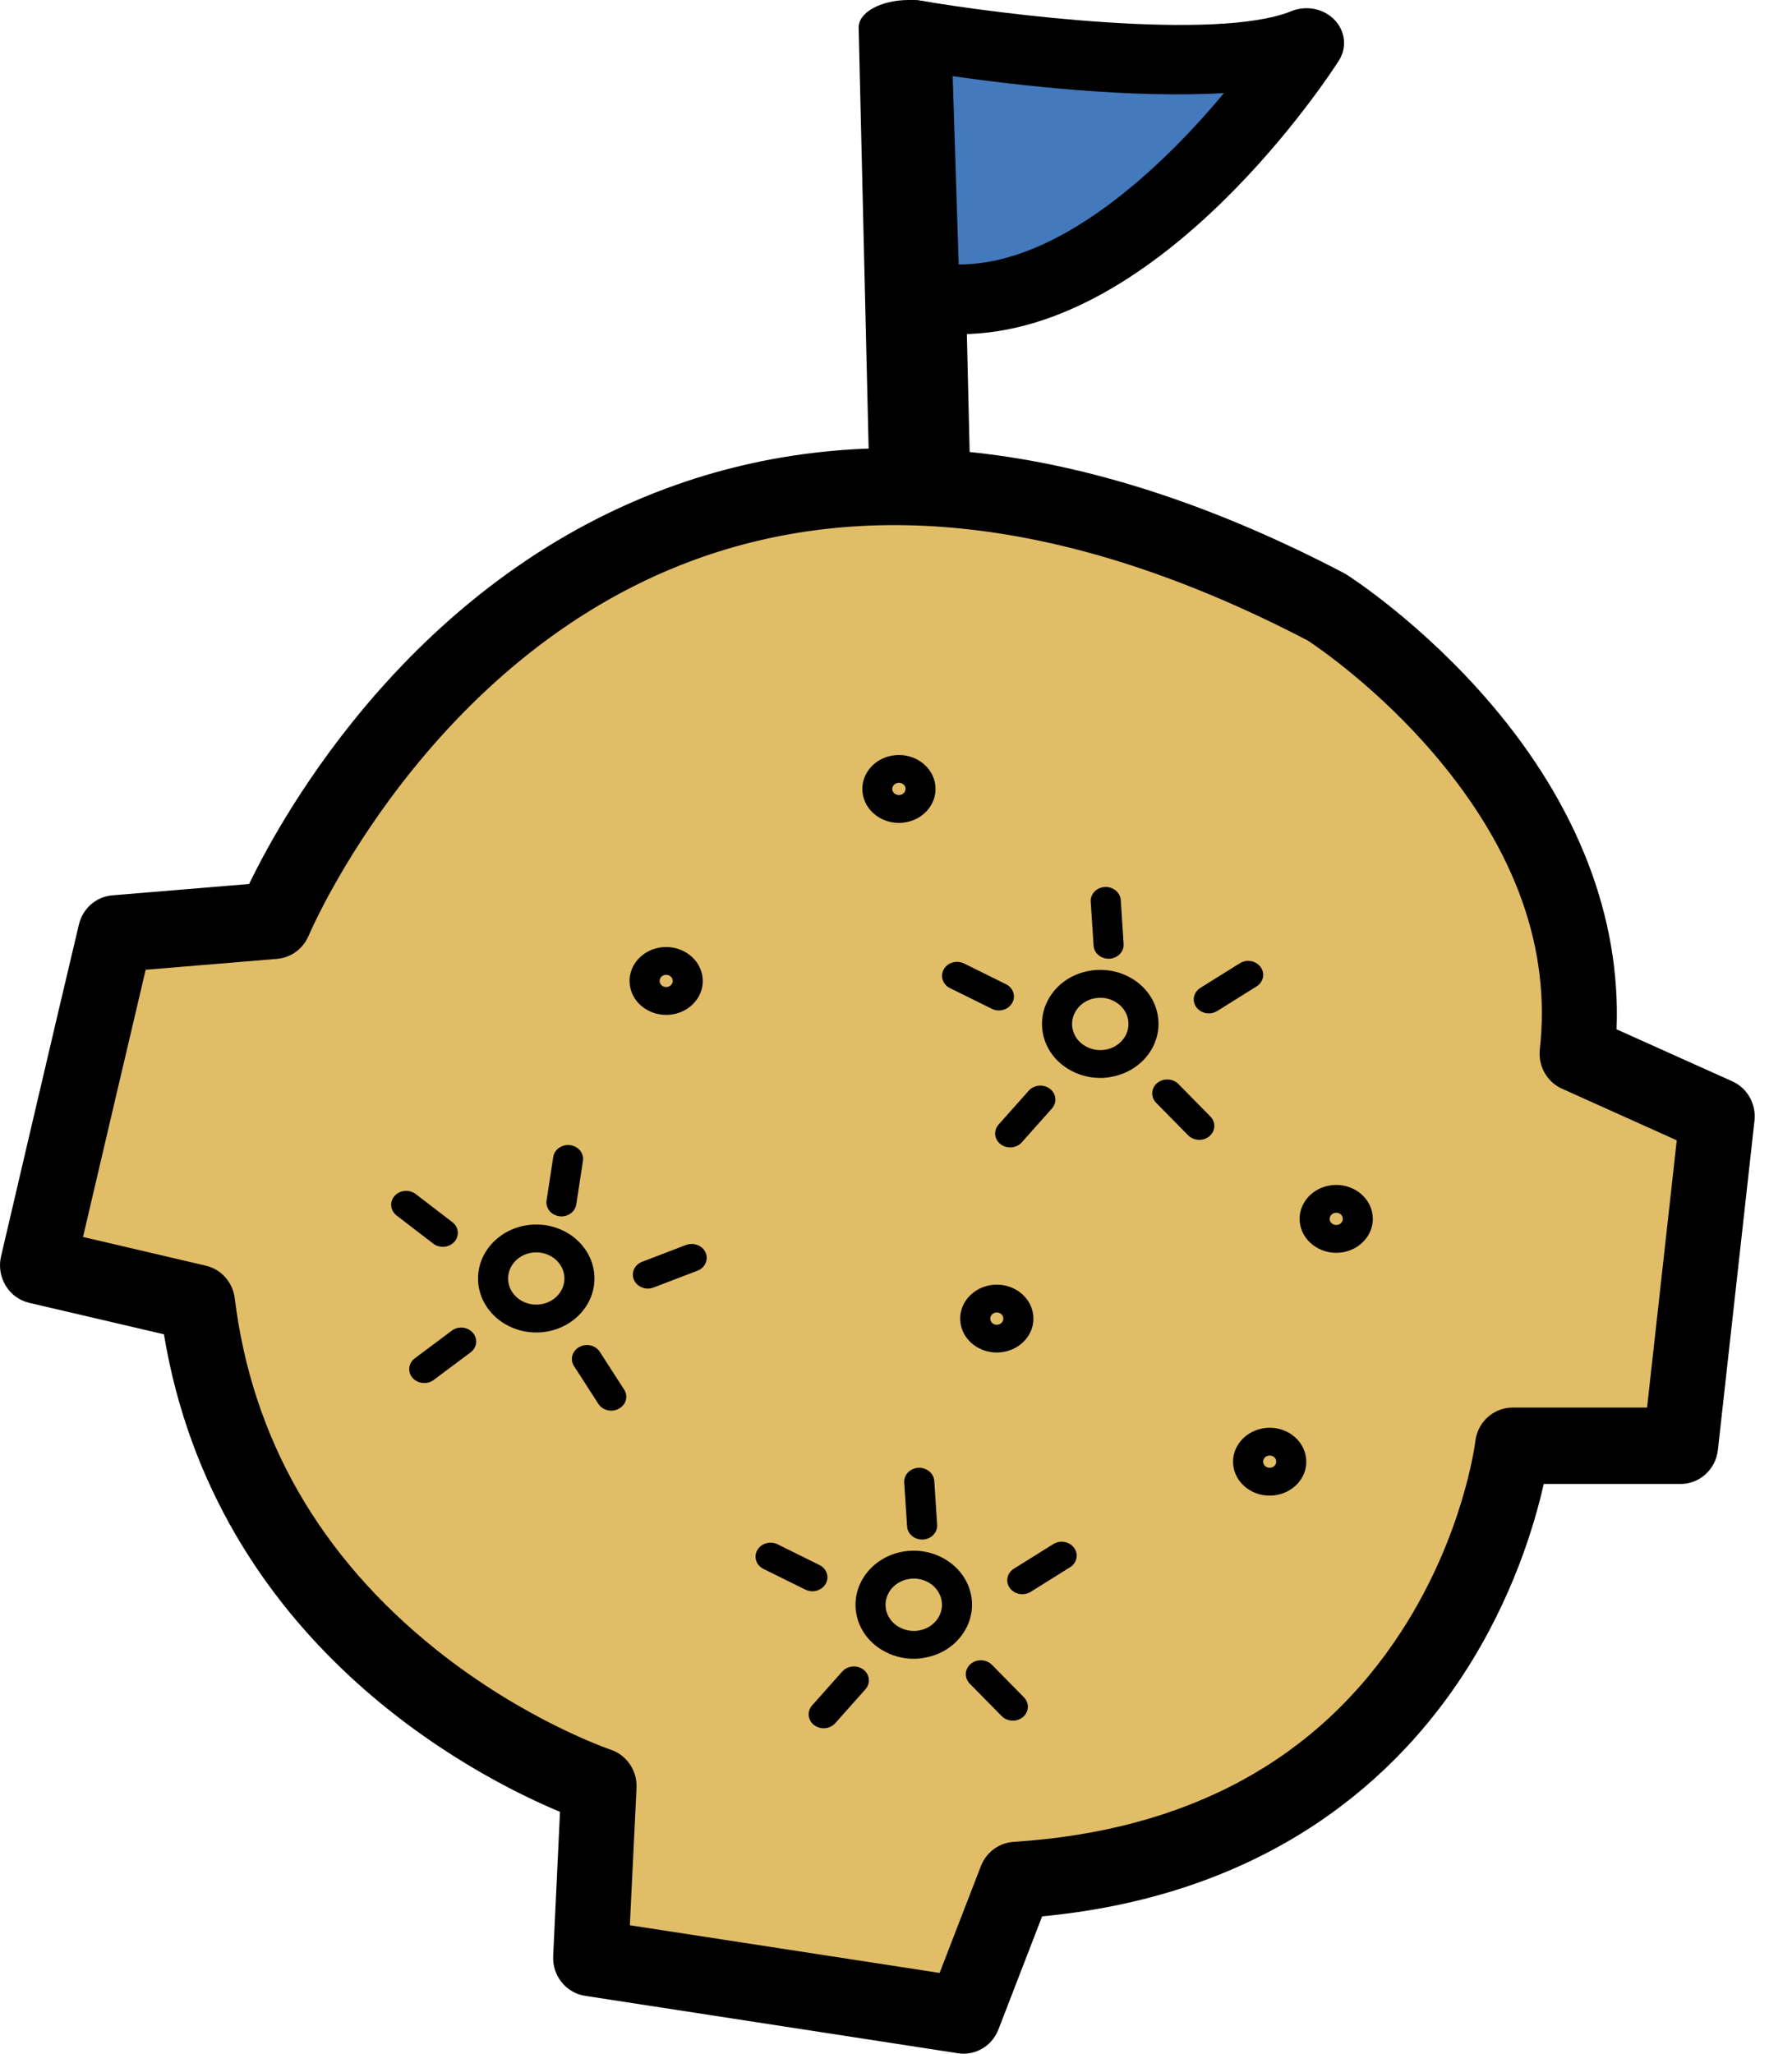 <svg width="48" height="55" viewBox="0 0 48 55" fill="none" xmlns="http://www.w3.org/2000/svg">
<path d="M7.338 24.653C7.338 24.653 15.215 5.636 35.531 16.261C35.531 16.261 43.048 21.026 42.243 28.216L45.995 29.903L45.015 38.72H40.517C40.517 38.72 39.257 49.584 27.212 50.351L25.812 53.972L15.825 52.434L16.044 47.825C16.044 47.825 6.495 44.668 5.288 34.889L1.007 33.893C1.007 33.893 2.544 27.309 3.091 25.004L7.338 24.653Z" fill="#E1BD68"/>
<path d="M25.81 55C25.759 55 25.709 54.996 25.659 54.988L15.672 53.45C15.161 53.372 14.793 52.913 14.817 52.385L15 48.523C12.698 47.562 5.769 44.016 4.391 35.734L0.782 34.891C0.52 34.829 0.293 34.665 0.152 34.431C0.011 34.199 -0.035 33.918 0.027 33.651C0.043 33.585 1.57 27.038 2.114 24.758C2.216 24.329 2.576 24.013 3.009 23.978L6.673 23.674C7.604 21.749 11.036 15.604 17.847 13.08C23.21 11.091 29.314 11.852 35.99 15.343C36.014 15.356 36.038 15.37 36.062 15.384C36.145 15.436 38.092 16.684 39.949 18.865C42.269 21.591 43.418 24.583 43.301 27.566L46.401 28.959C46.804 29.14 47.045 29.567 46.995 30.014L46.015 38.831C45.957 39.35 45.528 39.742 45.015 39.742H41.35C41.102 40.844 40.519 42.803 39.219 44.81C37.491 47.48 34.137 50.729 27.914 51.322L26.745 54.347C26.592 54.748 26.218 55 25.81 55ZM16.871 51.56L25.168 52.837L26.274 49.976C26.417 49.606 26.757 49.354 27.148 49.327C31.811 49.029 35.308 47.131 37.541 43.683C39.211 41.105 39.515 38.626 39.517 38.601C39.577 38.084 40.006 37.696 40.517 37.696H44.118L44.913 30.539L41.839 29.156C41.436 28.976 41.195 28.547 41.245 28.101C41.545 25.433 40.609 22.794 38.467 20.259C36.929 18.438 35.278 17.318 35.032 17.156C28.9 13.958 23.357 13.236 18.557 15.009C11.433 17.64 8.298 24.983 8.268 25.057C8.121 25.408 7.795 25.648 7.423 25.679L3.902 25.971C3.433 27.957 2.623 31.422 2.224 33.127L5.516 33.897C5.928 33.994 6.236 34.343 6.288 34.769C6.751 38.523 8.568 41.688 11.684 44.18C14.058 46.076 16.334 46.85 16.358 46.858C16.788 47.002 17.072 47.422 17.05 47.884L16.871 51.56Z" fill="black"/>
<path d="M11.859 33.391C11.769 33.391 11.678 33.363 11.604 33.305L10.624 32.553C10.453 32.423 10.429 32.188 10.569 32.028C10.71 31.869 10.966 31.847 11.137 31.979L12.117 32.731C12.288 32.861 12.312 33.096 12.171 33.257C12.091 33.344 11.976 33.391 11.859 33.391Z" fill="black"/>
<path d="M15.038 32.576C15.02 32.576 15 32.574 14.982 32.572C14.762 32.542 14.61 32.354 14.64 32.151L14.819 30.985C14.851 30.782 15.052 30.64 15.273 30.668C15.493 30.698 15.646 30.886 15.615 31.089L15.436 32.255C15.408 32.442 15.235 32.576 15.038 32.576Z" fill="black"/>
<path d="M11.364 37.039C11.248 37.039 11.131 36.992 11.05 36.901C10.912 36.741 10.938 36.506 11.111 36.377L12.101 35.636C12.274 35.508 12.527 35.532 12.666 35.693C12.805 35.853 12.779 36.088 12.606 36.217L11.616 36.957C11.543 37.013 11.455 37.039 11.364 37.039Z" fill="black"/>
<path d="M17.354 34.51C17.195 34.51 17.046 34.422 16.982 34.279C16.897 34.089 16.994 33.87 17.199 33.792L18.374 33.342C18.579 33.264 18.814 33.354 18.899 33.544C18.983 33.734 18.887 33.952 18.682 34.031L17.507 34.48C17.456 34.501 17.404 34.51 17.354 34.51Z" fill="black"/>
<path d="M16.374 37.779C16.237 37.779 16.102 37.714 16.028 37.597L15.376 36.586C15.261 36.409 15.324 36.179 15.515 36.075C15.706 35.968 15.953 36.026 16.066 36.203L16.718 37.214C16.833 37.392 16.77 37.621 16.579 37.725C16.515 37.763 16.444 37.779 16.374 37.779Z" fill="black"/>
<path d="M14.364 35.685C13.505 35.685 12.805 35.036 12.805 34.239C12.805 33.443 13.505 32.794 14.364 32.794C15.223 32.794 15.923 33.443 15.923 34.239C15.923 35.036 15.223 35.685 14.364 35.685ZM14.364 33.54C13.948 33.54 13.61 33.853 13.61 34.239C13.61 34.626 13.948 34.939 14.364 34.939C14.78 34.939 15.118 34.626 15.118 34.239C15.118 33.853 14.78 33.54 14.364 33.54Z" fill="black"/>
<path d="M21.76 42.616C21.695 42.616 21.631 42.601 21.571 42.571L20.45 42.017C20.255 41.92 20.18 41.694 20.285 41.512C20.39 41.329 20.633 41.262 20.83 41.359L21.951 41.913C22.146 42.01 22.221 42.235 22.116 42.418C22.041 42.545 21.903 42.616 21.76 42.616Z" fill="black"/>
<path d="M24.697 41.23C24.486 41.23 24.309 41.077 24.297 40.879L24.22 39.704C24.206 39.499 24.375 39.322 24.599 39.309C24.818 39.298 25.011 39.453 25.025 39.66L25.102 40.834C25.116 41.04 24.947 41.217 24.723 41.23C24.715 41.23 24.705 41.23 24.697 41.23Z" fill="black"/>
<path d="M22.062 46.284C21.971 46.284 21.881 46.256 21.806 46.199C21.635 46.068 21.611 45.833 21.752 45.673L22.561 44.764C22.703 44.606 22.957 44.583 23.128 44.714C23.299 44.844 23.323 45.08 23.182 45.24L22.373 46.148C22.293 46.238 22.178 46.284 22.062 46.284Z" fill="black"/>
<path d="M27.383 42.694C27.254 42.694 27.128 42.636 27.049 42.53C26.924 42.358 26.973 42.127 27.158 42.011L28.212 41.353C28.397 41.237 28.646 41.282 28.771 41.454C28.896 41.625 28.848 41.857 28.663 41.972L27.608 42.631C27.538 42.673 27.462 42.694 27.383 42.694Z" fill="black"/>
<path d="M27.13 46.081C27.021 46.081 26.912 46.04 26.832 45.96L25.975 45.089C25.826 44.936 25.836 44.701 26.001 44.561C26.166 44.423 26.419 44.432 26.57 44.585L27.427 45.456C27.576 45.609 27.566 45.844 27.401 45.984C27.323 46.049 27.226 46.081 27.13 46.081Z" fill="black"/>
<path d="M24.472 44.423C24.17 44.423 23.874 44.341 23.615 44.182C23.267 43.97 23.029 43.643 22.947 43.265C22.776 42.483 23.321 41.719 24.164 41.558C25.007 41.4 25.832 41.905 26.005 42.687C26.087 43.065 26.007 43.451 25.777 43.772C25.548 44.095 25.196 44.315 24.788 44.391C24.683 44.414 24.578 44.423 24.472 44.423ZM24.476 42.276C24.425 42.276 24.375 42.28 24.325 42.291C23.916 42.368 23.653 42.739 23.735 43.117C23.776 43.3 23.89 43.459 24.059 43.561C24.228 43.664 24.43 43.701 24.627 43.664C24.824 43.627 24.995 43.52 25.106 43.364C25.216 43.207 25.256 43.02 25.216 42.838C25.144 42.506 24.828 42.276 24.476 42.276Z" fill="black"/>
<path d="M26.755 27.061C26.691 27.061 26.627 27.046 26.566 27.016L25.445 26.462C25.25 26.365 25.176 26.139 25.281 25.957C25.385 25.774 25.629 25.707 25.826 25.804L26.946 26.358C27.142 26.455 27.216 26.68 27.111 26.863C27.037 26.99 26.898 27.061 26.755 27.061Z" fill="black"/>
<path d="M29.693 25.675C29.481 25.675 29.304 25.522 29.292 25.324L29.216 24.149C29.202 23.944 29.371 23.767 29.594 23.754C29.813 23.743 30.006 23.898 30.021 24.105L30.097 25.28C30.111 25.485 29.942 25.662 29.719 25.675C29.709 25.675 29.701 25.675 29.693 25.675Z" fill="black"/>
<path d="M27.057 30.729C26.967 30.729 26.876 30.701 26.802 30.644C26.631 30.513 26.606 30.278 26.747 30.118L27.556 29.209C27.697 29.051 27.952 29.028 28.123 29.159C28.294 29.29 28.319 29.524 28.178 29.685L27.369 30.593C27.288 30.683 27.174 30.729 27.057 30.729Z" fill="black"/>
<path d="M32.379 27.139C32.25 27.139 32.123 27.081 32.045 26.975C31.92 26.803 31.968 26.572 32.153 26.456L33.208 25.798C33.393 25.682 33.642 25.727 33.767 25.899C33.892 26.07 33.843 26.302 33.658 26.417L32.604 27.076C32.533 27.119 32.457 27.139 32.379 27.139Z" fill="black"/>
<path d="M32.123 30.526C32.014 30.526 31.906 30.485 31.825 30.405L30.968 29.534C30.819 29.381 30.829 29.146 30.994 29.006C31.159 28.868 31.413 28.879 31.564 29.03L32.421 29.901C32.57 30.054 32.56 30.289 32.395 30.429C32.318 30.494 32.22 30.526 32.123 30.526Z" fill="black"/>
<path d="M29.467 28.868C29.166 28.868 28.87 28.786 28.61 28.627C28.262 28.415 28.025 28.088 27.942 27.71C27.86 27.331 27.94 26.945 28.17 26.622C28.399 26.3 28.751 26.08 29.16 26.003C29.568 25.927 29.984 26.001 30.332 26.214C30.68 26.427 30.918 26.753 31 27.132C31.171 27.913 30.626 28.678 29.783 28.836C29.679 28.859 29.572 28.868 29.467 28.868ZM29.473 26.721C29.423 26.721 29.373 26.727 29.32 26.736C29.123 26.773 28.952 26.88 28.842 27.037C28.731 27.193 28.691 27.38 28.731 27.562C28.771 27.745 28.886 27.904 29.055 28.006C29.224 28.109 29.425 28.146 29.622 28.109C30.031 28.032 30.294 27.661 30.212 27.283C30.172 27.1 30.057 26.941 29.888 26.839C29.763 26.762 29.62 26.721 29.473 26.721Z" fill="black"/>
<path d="M35.791 33.551C35.6 33.551 35.414 33.499 35.252 33.4C35.032 33.266 34.883 33.061 34.831 32.824C34.779 32.585 34.829 32.343 34.974 32.141C35.119 31.938 35.34 31.8 35.596 31.752C36.125 31.651 36.644 31.97 36.752 32.46C36.805 32.699 36.754 32.941 36.61 33.143C36.465 33.344 36.243 33.484 35.988 33.533C35.923 33.546 35.857 33.551 35.791 33.551ZM35.793 32.479C35.781 32.479 35.769 32.479 35.757 32.483C35.694 32.494 35.66 32.531 35.646 32.553C35.63 32.574 35.608 32.619 35.62 32.677C35.64 32.764 35.734 32.822 35.827 32.803C35.889 32.792 35.923 32.755 35.938 32.733C35.954 32.712 35.976 32.667 35.964 32.609C35.948 32.531 35.875 32.479 35.793 32.479Z" fill="black"/>
<path d="M26.701 36.222C26.244 36.222 25.834 35.926 25.739 35.495C25.687 35.256 25.737 35.014 25.882 34.812C26.027 34.611 26.248 34.471 26.504 34.422C27.035 34.322 27.552 34.641 27.661 35.131C27.713 35.37 27.663 35.612 27.518 35.814C27.373 36.015 27.152 36.155 26.896 36.203C26.83 36.215 26.765 36.222 26.701 36.222ZM26.701 35.15C26.689 35.15 26.677 35.15 26.665 35.153C26.602 35.165 26.568 35.202 26.554 35.224C26.538 35.245 26.516 35.29 26.528 35.347C26.548 35.435 26.643 35.495 26.735 35.474C26.798 35.463 26.832 35.426 26.846 35.403C26.862 35.383 26.884 35.338 26.872 35.28C26.856 35.202 26.782 35.15 26.701 35.15Z" fill="black"/>
<path d="M34.01 40.055C33.553 40.055 33.143 39.758 33.048 39.328C32.996 39.089 33.047 38.846 33.191 38.645C33.336 38.444 33.557 38.304 33.813 38.255C34.344 38.154 34.861 38.473 34.97 38.964C35.022 39.203 34.972 39.445 34.827 39.647C34.682 39.848 34.461 39.988 34.205 40.036C34.141 40.047 34.075 40.055 34.01 40.055ZM34.01 38.981C33.998 38.981 33.986 38.981 33.974 38.984C33.912 38.995 33.877 39.033 33.863 39.055C33.847 39.076 33.825 39.12 33.837 39.178C33.857 39.266 33.952 39.324 34.044 39.305C34.107 39.294 34.141 39.257 34.155 39.234C34.171 39.214 34.193 39.169 34.181 39.111C34.167 39.035 34.093 38.981 34.01 38.981Z" fill="black"/>
<path d="M17.845 27.18C17.388 27.18 16.977 26.884 16.883 26.453C16.831 26.214 16.881 25.971 17.026 25.77C17.171 25.567 17.392 25.429 17.648 25.38C18.177 25.281 18.696 25.599 18.804 26.089C18.857 26.328 18.806 26.57 18.662 26.772C18.517 26.975 18.295 27.113 18.04 27.162C17.975 27.173 17.909 27.18 17.845 27.18ZM17.845 26.106C17.832 26.106 17.82 26.108 17.808 26.11C17.746 26.121 17.712 26.158 17.698 26.18C17.684 26.201 17.66 26.246 17.672 26.303C17.692 26.391 17.786 26.449 17.879 26.43C17.973 26.412 18.036 26.326 18.016 26.238C18.004 26.18 17.963 26.149 17.939 26.134C17.923 26.123 17.889 26.106 17.845 26.106Z" fill="black"/>
<path d="M24.078 22.038C23.886 22.038 23.701 21.986 23.538 21.887C23.319 21.753 23.17 21.547 23.118 21.311C23.009 20.82 23.353 20.337 23.882 20.238C24.138 20.19 24.401 20.236 24.619 20.371C24.838 20.505 24.987 20.71 25.039 20.947C25.091 21.186 25.041 21.428 24.896 21.63C24.752 21.833 24.53 21.971 24.275 22.019C24.21 22.031 24.144 22.038 24.078 22.038ZM24.079 20.964C24.067 20.964 24.055 20.966 24.043 20.968C23.981 20.979 23.947 21.016 23.931 21.038C23.916 21.059 23.892 21.104 23.904 21.161C23.916 21.219 23.957 21.251 23.981 21.264C24.003 21.279 24.051 21.299 24.114 21.288C24.176 21.277 24.21 21.24 24.226 21.217C24.241 21.197 24.265 21.152 24.253 21.094C24.241 21.037 24.2 21.005 24.176 20.99C24.158 20.98 24.126 20.964 24.079 20.964Z" fill="black"/>
<path d="M24.647 14C23.91 14 23.308 13.677 23.297 13.275L23 0.742C22.989 0.337 23.586 0.004 24.334 0C24.339 0 24.345 0 24.353 0C25.09 0 25.692 0.323 25.703 0.725L26 13.258C26.011 13.662 25.414 13.996 24.666 14C24.661 14 24.655 14 24.647 14Z" fill="black"/>
<path d="M24.476 0.933C24.476 0.933 32.256 2.264 34.994 1.153C34.994 1.153 29.988 8.999 24.697 7.914L24.476 0.933Z" fill="#4379BD"/>
<path d="M25.717 8.949C25.309 8.949 24.898 8.91 24.482 8.824C24.031 8.731 23.707 8.367 23.693 7.942L23.472 0.961C23.464 0.679 23.593 0.408 23.822 0.226C24.051 0.043 24.361 -0.035 24.659 0.017C26.739 0.373 32.58 1.117 34.592 0.298C34.992 0.136 35.459 0.231 35.748 0.533C36.038 0.836 36.084 1.278 35.861 1.626C35.656 1.947 31.123 8.949 25.717 8.949ZM25.679 7.082C25.687 7.082 25.695 7.082 25.703 7.082C28.341 7.082 31.071 4.555 32.785 2.492C30.306 2.641 27.228 2.283 25.518 2.04L25.679 7.082Z" fill="black"/>
</svg>
